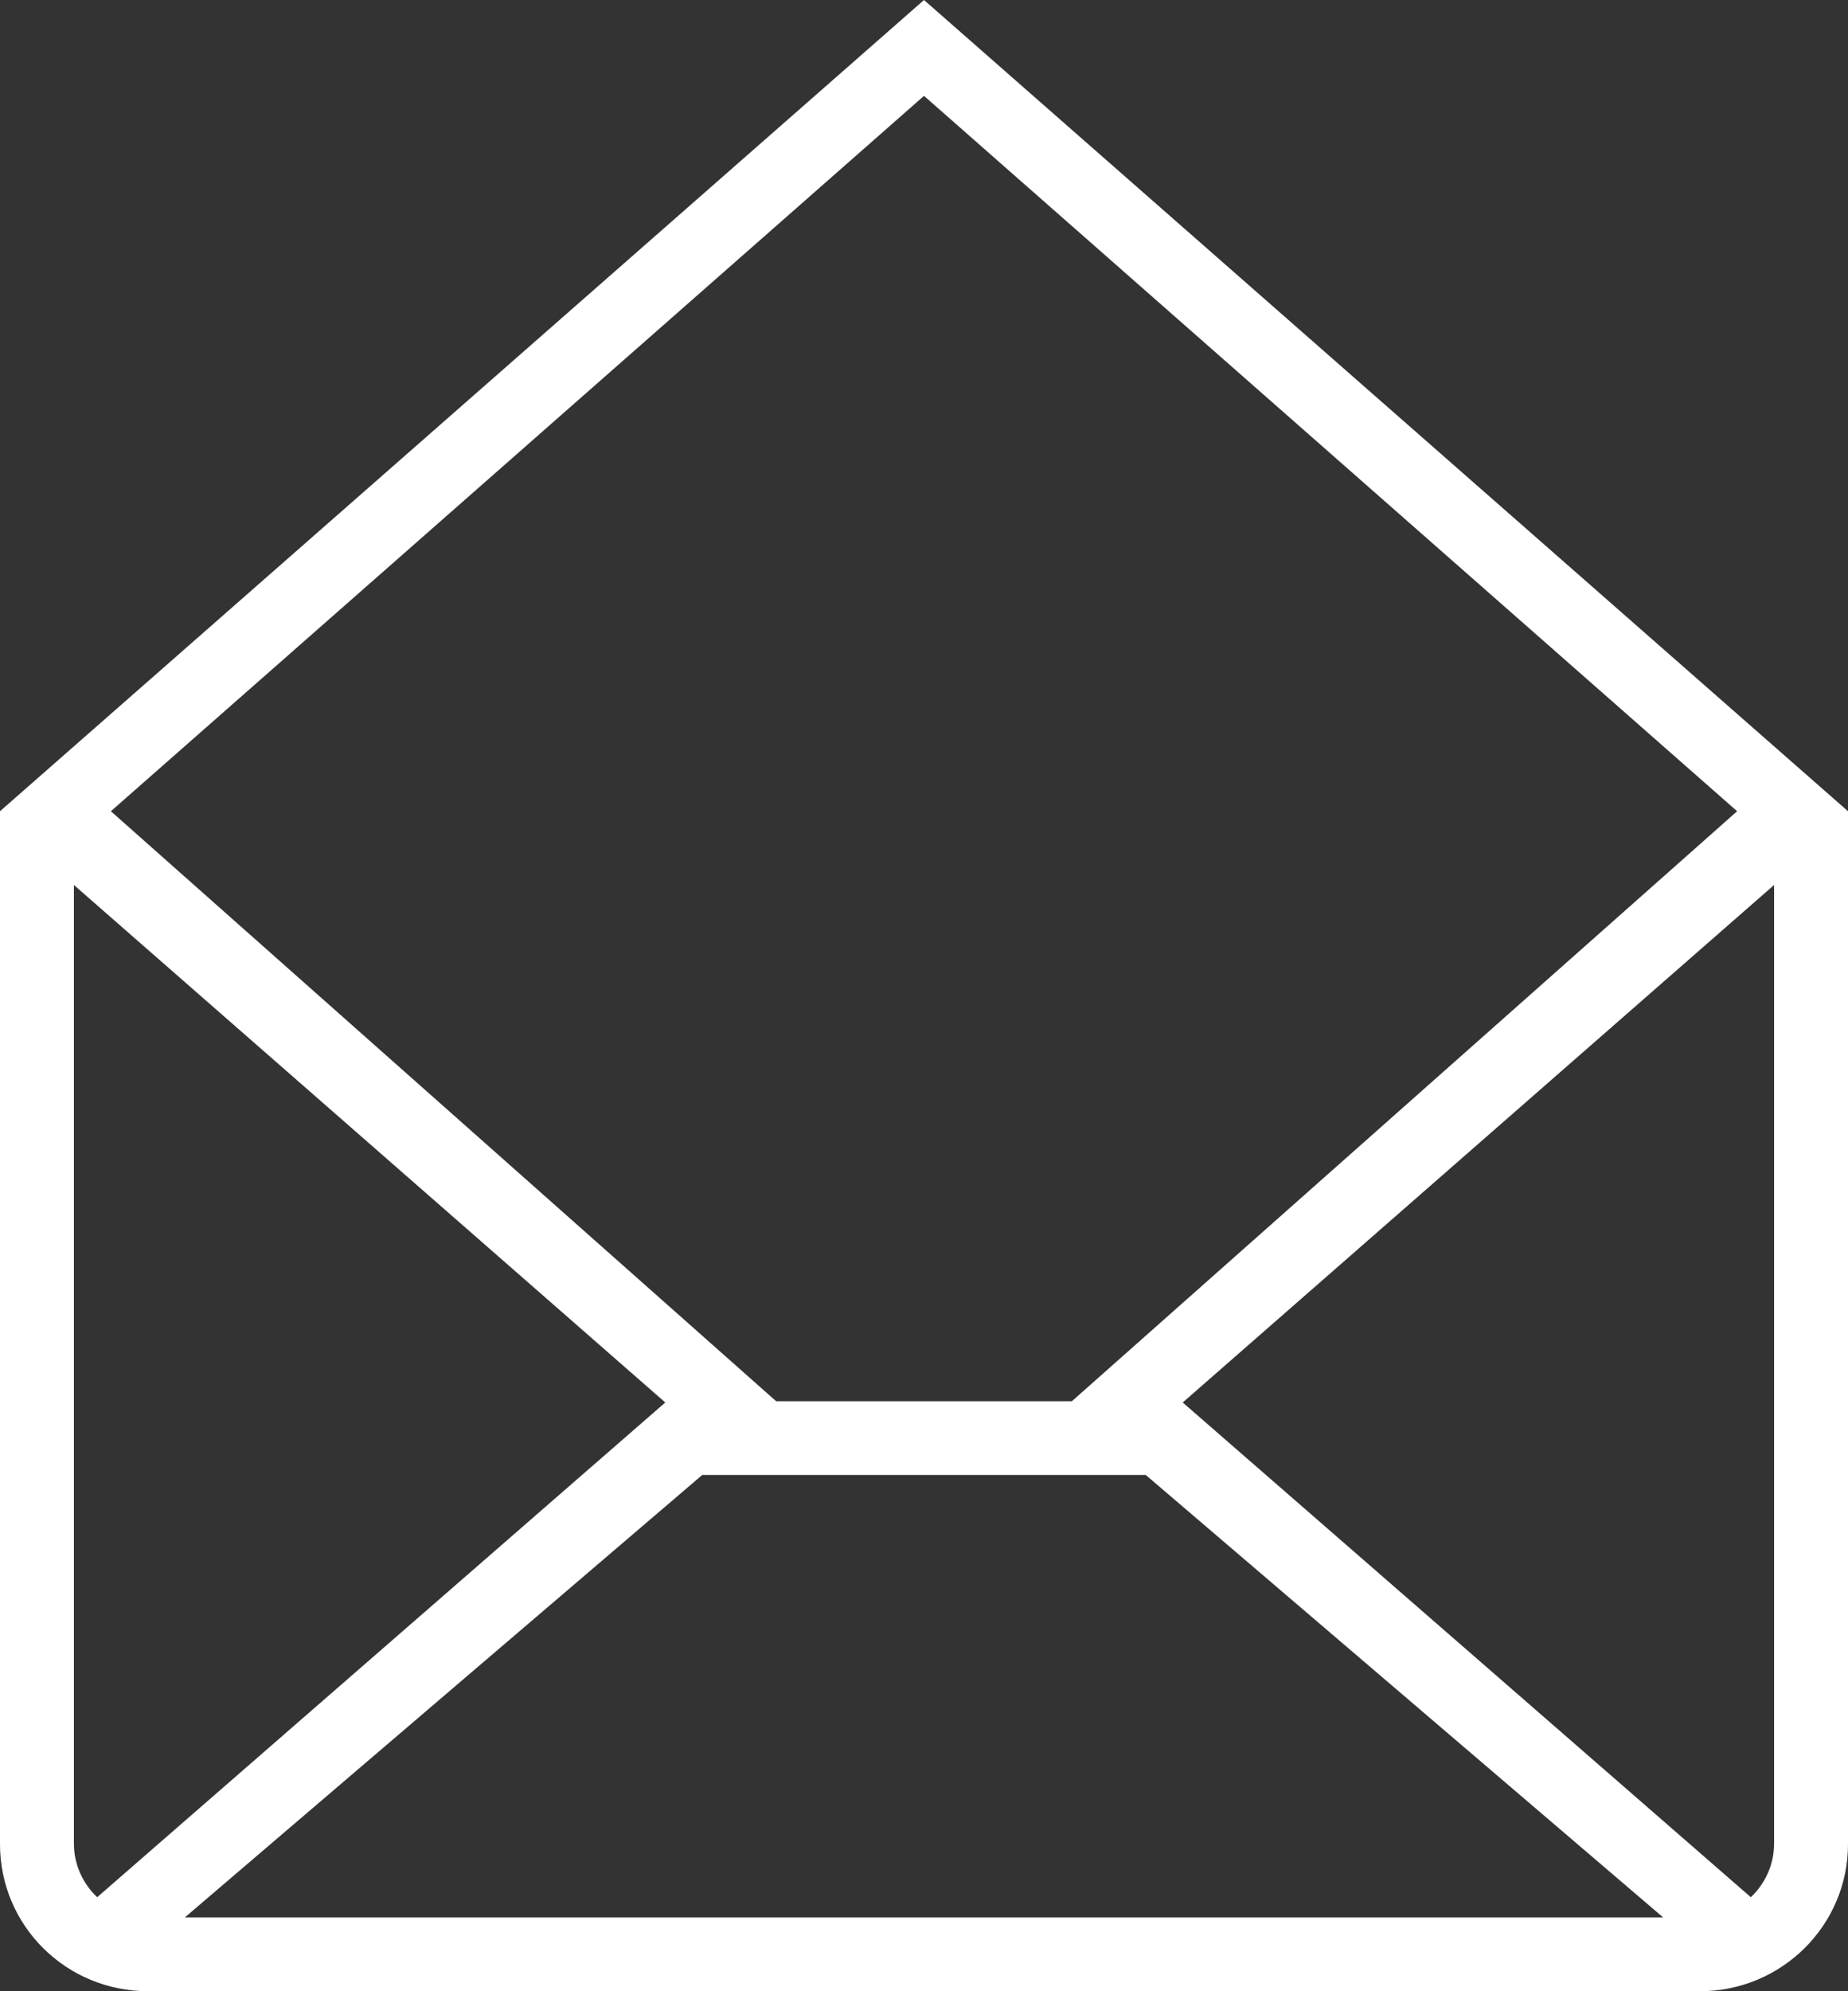<svg xmlns="http://www.w3.org/2000/svg" xmlns:xlink="http://www.w3.org/1999/xlink" width="39" height="42" version="1.1" viewBox="0 0 39 42"><rect x="0" y="0" width="39" height="42" fill="#333333" stroke="none"/><title>mail-envelope-open</title><desc>Created with Sketch.</desc><g id="Page-1" fill="none" fill-rule="evenodd" stroke="none" stroke-width="1"><g id="Subscribe-" fill="#FFF" fill-rule="nonzero" transform="translate(-162, -2403)"><g id="Option-1" transform="translate(133, 2374)"><g id="1492011672_icon-7-mail-envelope-open" transform="translate(29, 29)"><path id="mail-envelope-open" d="M19.5,0 L39,17.111 L39,38.898 C39,40.609 37.601,42 35.874,42 L3.126,42 C1.388,42 0,40.611 0,38.898 L0,17.111 L19.5,0 Z M14.82,31.111 L3.9,40.444 L35.1,40.444 L24.18,31.111 L14.82,31.111 Z M19.5,2.022 L2.34,17.111 L16.38,29.556 L22.62,29.556 L36.66,17.111 L19.5,2.022 Z M36.949,40.017 C37.251,39.732 37.44,39.329 37.44,38.889 L37.44,28.778 L37.44,18.667 L24.96,29.582 L36.949,40.017 Z M2.051,40.017 L14.04,29.582 L1.56,18.667 L1.56,28.778 L1.56,38.889 C1.56,39.329 1.749,39.732 2.051,40.017 L2.051,40.017 L2.051,40.017 Z"/></g></g></g></g></svg>